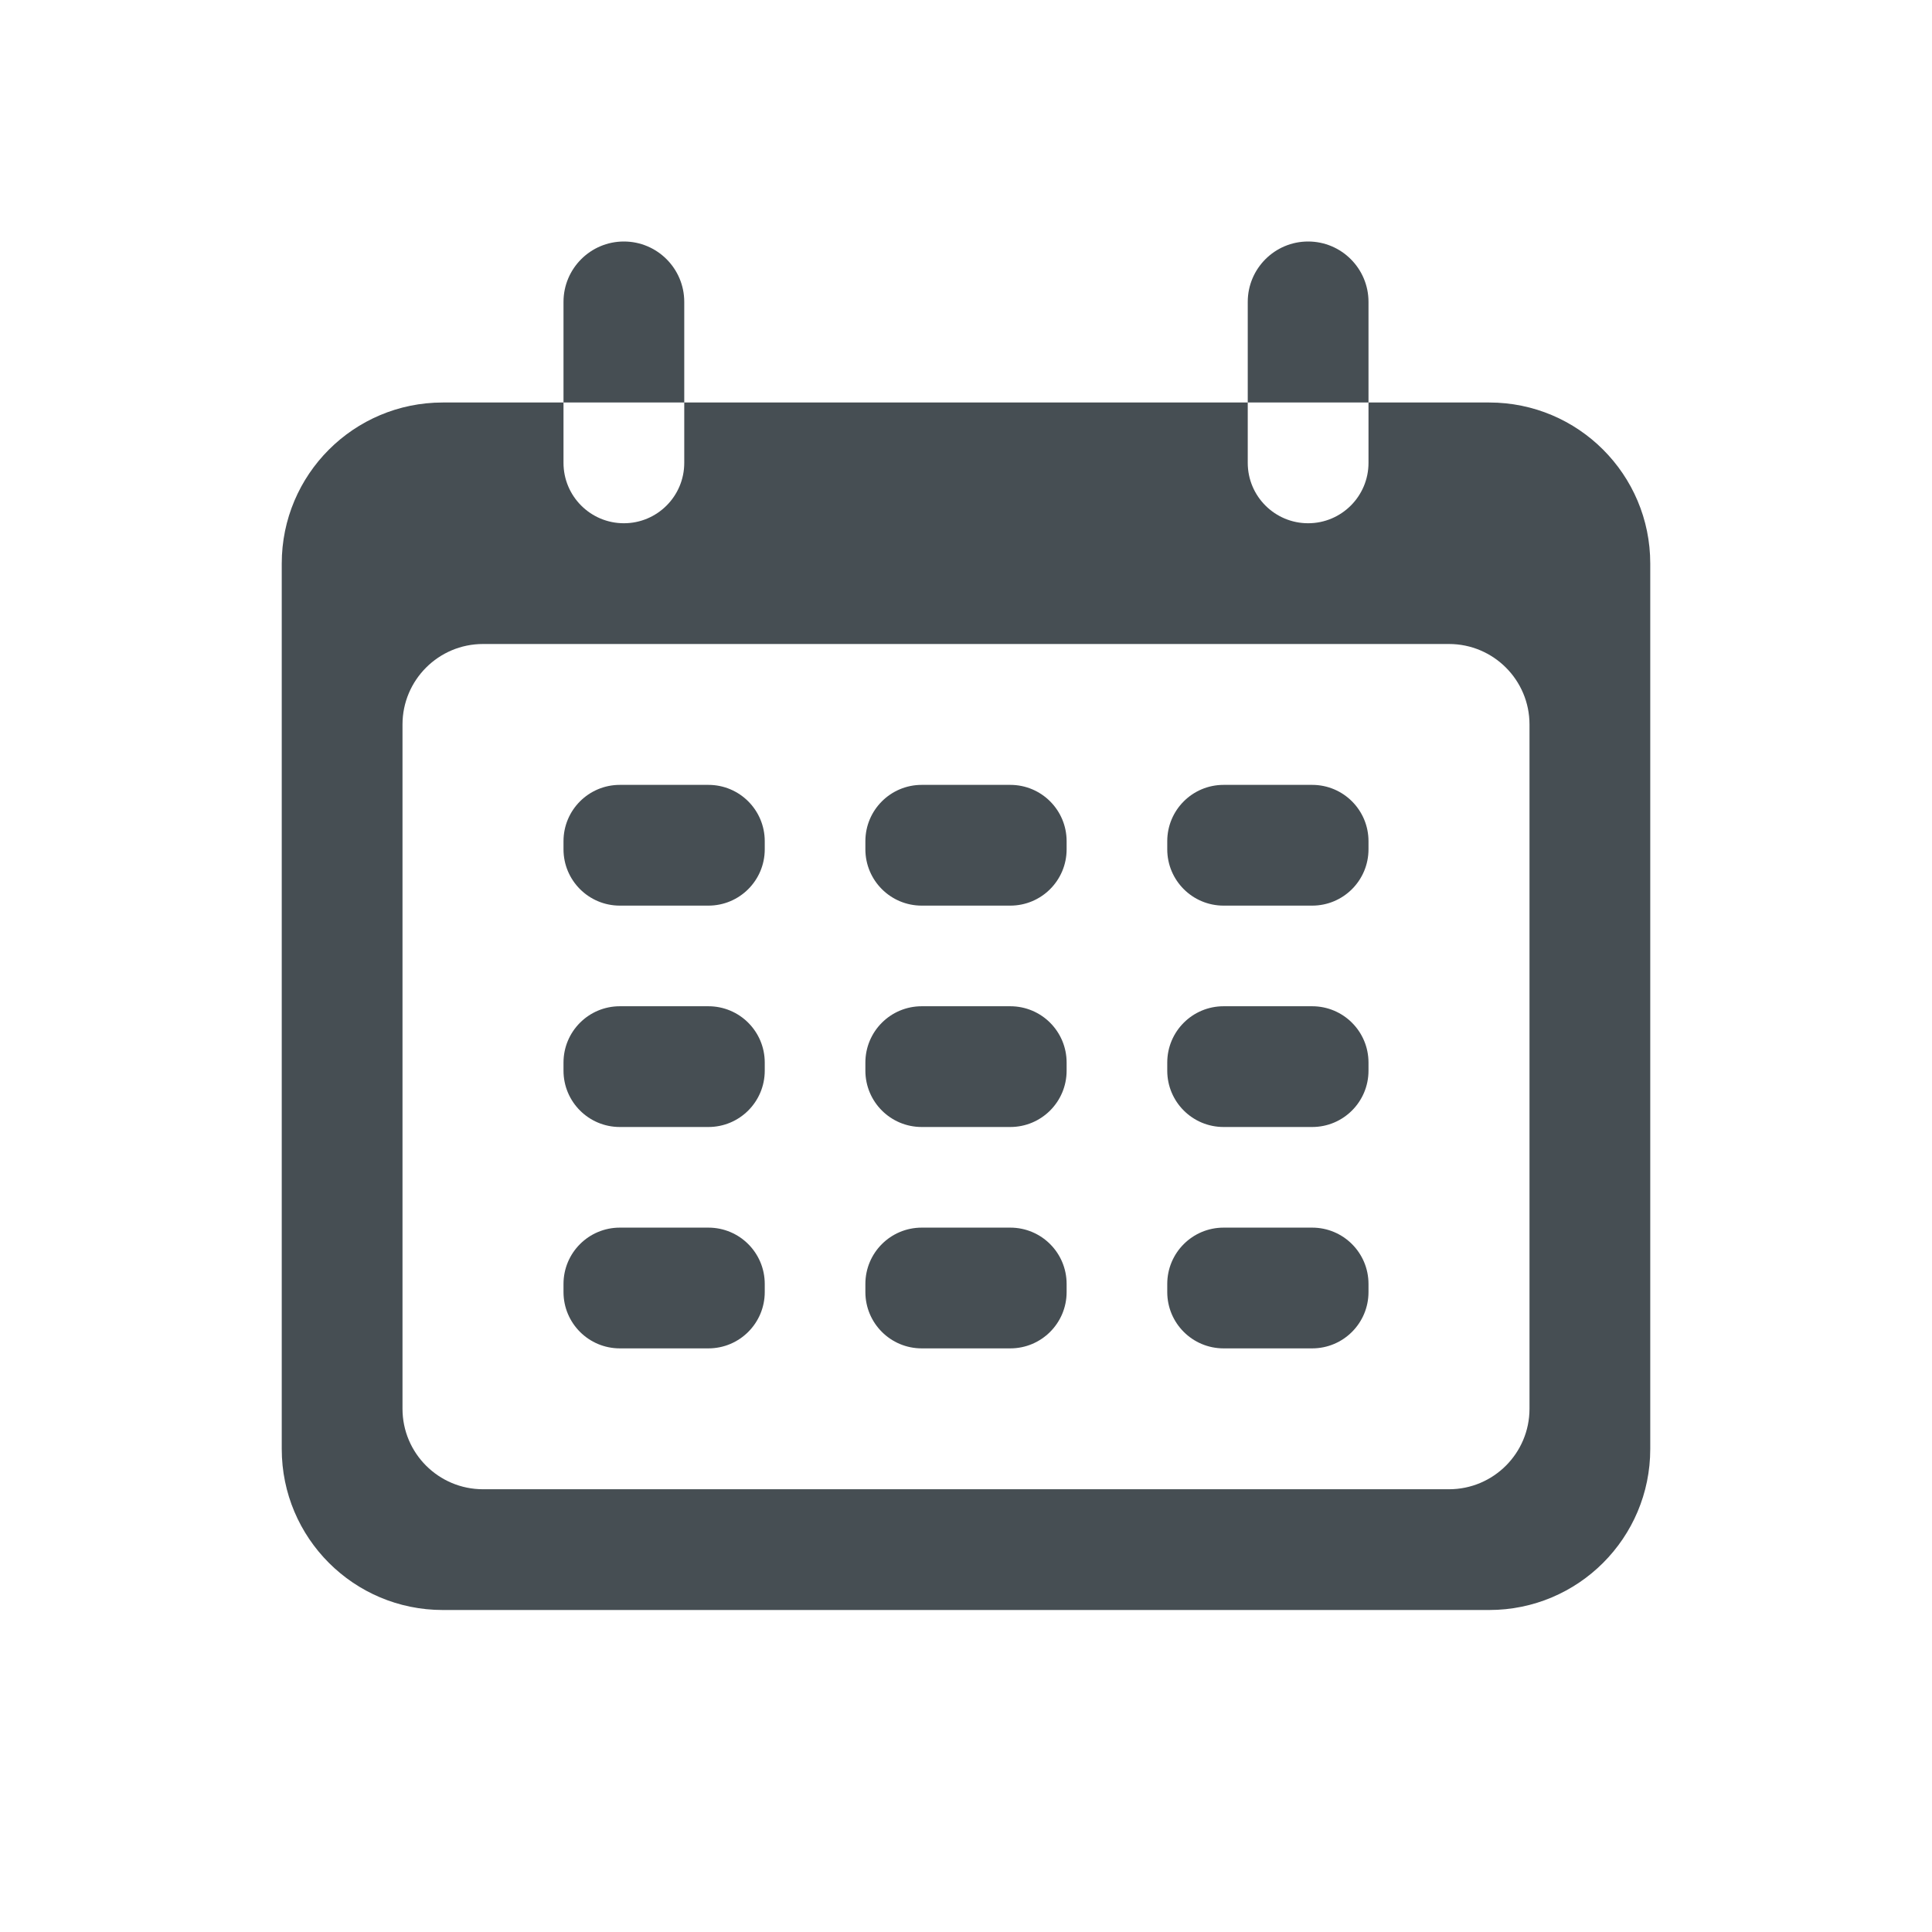 <svg width="24" height="24" viewBox="0 0 24 24" fill="none" xmlns="http://www.w3.org/2000/svg">
<path fill-rule="evenodd" clip-rule="evenodd" d="M7 3.75C7 3.336 7.336 3 7.75 3C8.164 3 8.5 3.336 8.5 3.75V5H7V3.75ZM17 5H18.5C19.605 5 20.5 5.895 20.5 7V18C20.5 19.105 19.605 20 18.5 20H5.5C4.395 20 3.5 19.105 3.5 18V7C3.5 5.895 4.395 5 5.5 5H7V5.75C7 6.164 7.336 6.5 7.75 6.5C8.164 6.5 8.5 6.164 8.5 5.75V5H15.5V5.75C15.5 6.164 15.836 6.5 16.25 6.5C16.664 6.5 17 6.164 17 5.75V5ZM17 5V3.75C17 3.336 16.664 3 16.25 3C15.836 3 15.5 3.336 15.5 3.75V5H17ZM5 9C5 8.448 5.448 8 6 8H18C18.552 8 19 8.448 19 9V17.5C19 18.052 18.552 18.5 18 18.5H6C5.448 18.5 5 18.052 5 17.5V9ZM7.7 9.75C7.313 9.75 7 10.063 7 10.45V10.55C7 10.937 7.313 11.25 7.7 11.25H8.8C9.187 11.25 9.5 10.937 9.5 10.55V10.45C9.5 10.063 9.187 9.75 8.8 9.75H7.7ZM7 13.2C7 12.813 7.313 12.5 7.7 12.5H8.8C9.187 12.5 9.5 12.813 9.5 13.2V13.3C9.5 13.687 9.187 14 8.8 14H7.7C7.313 14 7 13.687 7 13.3V13.2ZM7.7 15.25C7.313 15.25 7 15.563 7 15.95V16.05C7 16.437 7.313 16.75 7.7 16.75H8.8C9.187 16.75 9.5 16.437 9.5 16.05V15.95C9.5 15.563 9.187 15.25 8.8 15.25H7.7ZM14.5 10.45C14.5 10.063 14.813 9.75 15.2 9.75H16.3C16.687 9.75 17 10.063 17 10.45V10.55C17 10.937 16.687 11.25 16.3 11.25H15.2C14.813 11.25 14.5 10.937 14.5 10.55V10.45ZM15.2 12.5C14.813 12.5 14.5 12.813 14.5 13.2V13.3C14.5 13.687 14.813 14 15.2 14H16.3C16.687 14 17 13.687 17 13.3V13.2C17 12.813 16.687 12.5 16.3 12.5H15.2ZM14.5 15.95C14.5 15.563 14.813 15.25 15.2 15.25H16.3C16.687 15.25 17 15.563 17 15.95V16.05C17 16.437 16.687 16.75 16.3 16.75H15.2C14.813 16.75 14.5 16.437 14.5 16.05V15.95ZM11.45 9.75C11.063 9.75 10.75 10.063 10.75 10.45V10.55C10.75 10.937 11.063 11.25 11.45 11.25H12.55C12.937 11.25 13.25 10.937 13.25 10.55V10.45C13.25 10.063 12.937 9.75 12.55 9.75H11.45ZM10.75 13.2C10.75 12.813 11.063 12.5 11.45 12.5H12.55C12.937 12.5 13.25 12.813 13.25 13.2V13.3C13.25 13.687 12.937 14 12.55 14H11.45C11.063 14 10.75 13.687 10.75 13.3V13.2ZM11.45 15.25C11.063 15.25 10.75 15.563 10.75 15.95V16.05C10.75 16.437 11.063 16.75 11.45 16.75H12.55C12.937 16.75 13.25 16.437 13.25 16.05V15.95C13.25 15.563 12.937 15.25 12.55 15.25H11.45Z" fill="#464E53"/>
</svg>
